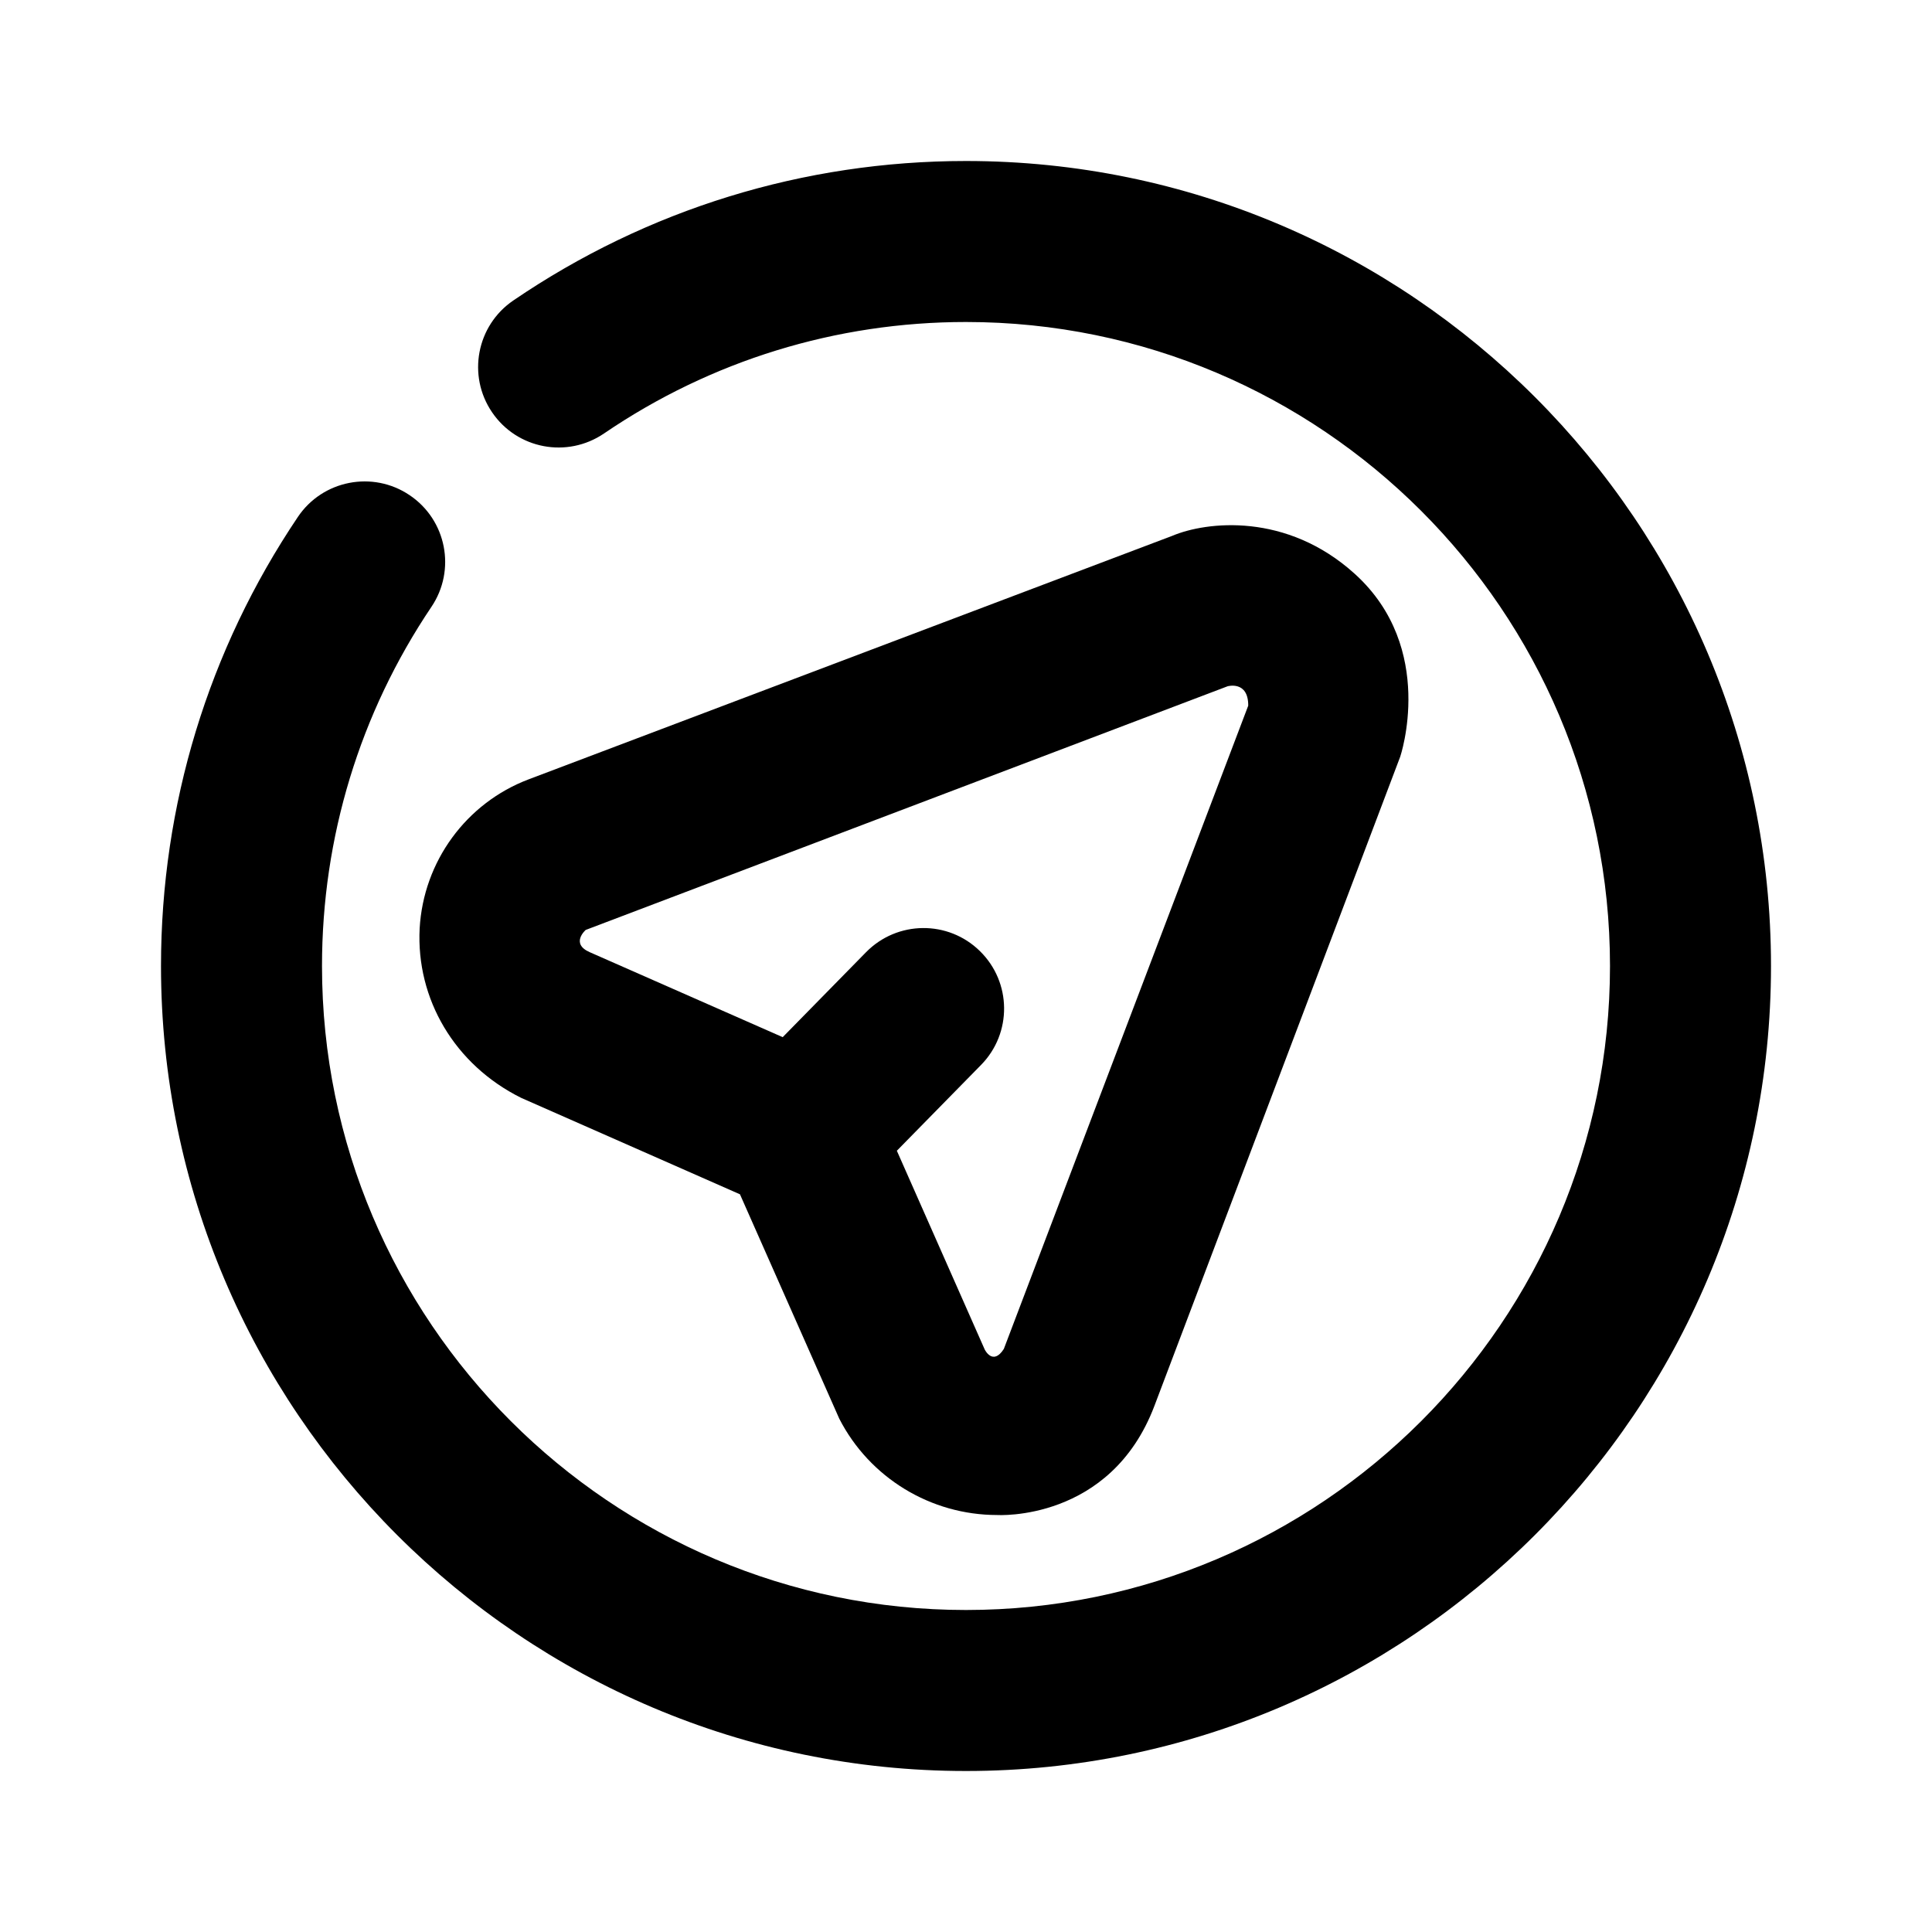 <?xml version="1.0" encoding="utf-8"?>
<!-- Generator: Adobe Illustrator 25.4.1, SVG Export Plug-In . SVG Version: 6.00 Build 0)  -->
<svg version="1.1" id="Icons" xmlns="http://www.w3.org/2000/svg" xmlns:xlink="http://www.w3.org/1999/xlink" x="0px" y="0px"
	 viewBox="0 0 24 24" style="enable-background:new 0 0 24 24;" xml:space="preserve">
<g id="Navigation-2">
	<path d="M16.83,7.129c-0.849-0.769-1.845-0.651-2.267-0.473L6.565,9.682c-0.774,0.294-1.305,1.019-1.352,1.852
		c-0.045,0.875,0.434,1.693,1.261,2.104l2.718,1.198l1.234,2.788c0.377,0.735,1.137,1.196,1.96,1.196c0,0,1.408,0.088,1.955-1.357
		L17.394,9.4C17.394,9.4,17.851,8.054,16.83,7.129z M12.47,16.757c-0.138,0.215-0.238,0.006-0.238,0.006l-1.091-2.468l1.046-1.066
		c0.387-0.394,0.381-1.027-0.014-1.414c-0.394-0.387-1.026-0.381-1.414,0.013l-1.036,1.056l-2.398-1.056
		c-0.243-0.107-0.049-0.276-0.049-0.276l7.974-3.027c0,0,0.258-0.073,0.256,0.241L12.47,16.757z"/>
	<path d="M12,2C9.984,2,8.04,2.599,6.376,3.733C5.92,4.044,5.802,4.666,6.113,5.122c0.31,0.456,0.931,0.575,1.39,0.263
		C8.833,4.479,10.388,4,12,4c4.411,0,8,3.589,8,8s-3.589,8-8,8s-8-3.589-8-8c0-1.598,0.47-3.14,1.359-4.461
		c0.309-0.458,0.188-1.08-0.271-1.388c-0.456-0.308-1.08-0.188-1.388,0.271C2.588,8.074,2,10.003,2,12c0,5.514,4.486,10,10,10
		s10-4.486,10-10S17.514,2,12,2z"/>
</g>
</svg>
